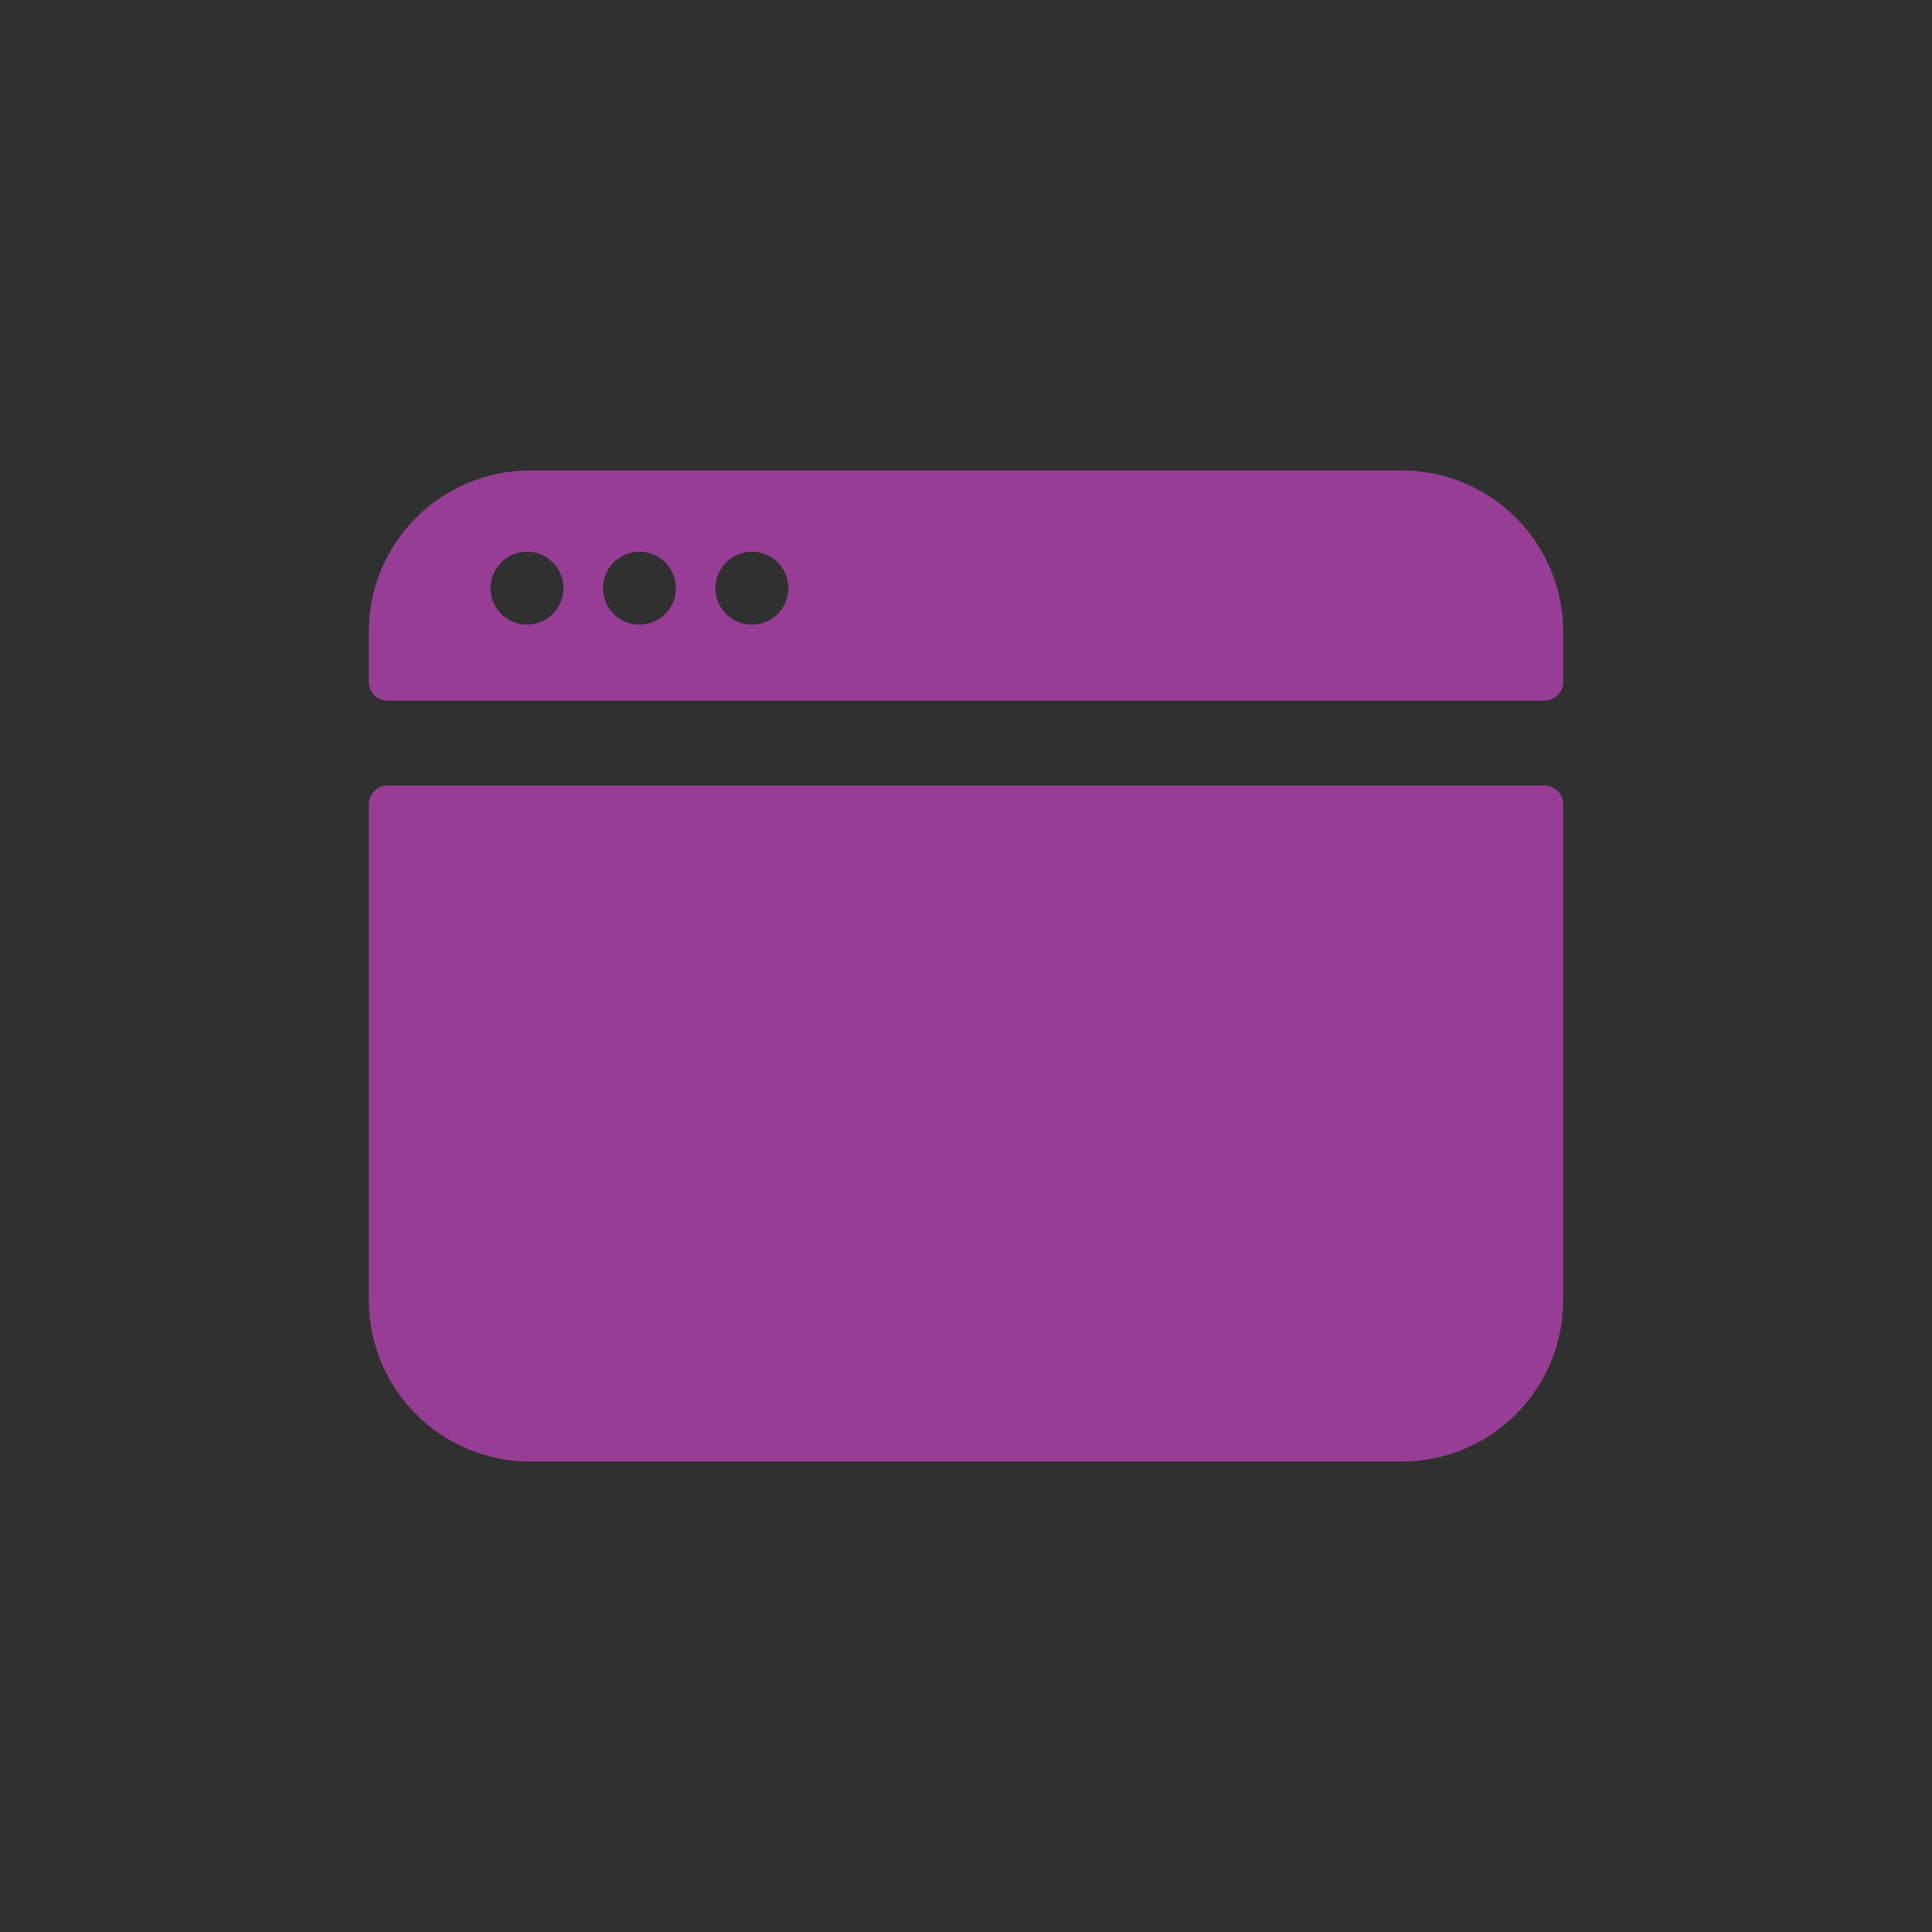 <svg width="50" height="50" viewBox="0 0 50 50" fill="none" xmlns="http://www.w3.org/2000/svg">
<rect width="50" height="50" fill="#303030"/>
<path d="M40.456 17.644V16.351C40.456 15.244 40.016 14.182 39.233 13.399C38.45 12.616 37.388 12.176 36.281 12.176H13.72C12.612 12.176 11.55 12.616 10.767 13.399C9.984 14.182 9.544 15.244 9.544 16.351V17.644C9.544 17.774 9.596 17.899 9.688 17.991C9.779 18.082 9.904 18.134 10.034 18.134H39.966C40.096 18.134 40.221 18.082 40.313 17.991C40.404 17.899 40.456 17.774 40.456 17.644Z" fill="#973D95"/>
<path d="M9.544 20.82V33.649C9.544 34.756 9.984 35.818 10.767 36.601C11.55 37.384 12.612 37.824 13.72 37.824H36.281C37.388 37.824 38.45 37.384 39.233 36.601C40.016 35.818 40.456 34.756 40.456 33.649V20.82C40.456 20.689 40.404 20.565 40.313 20.473C40.221 20.381 40.096 20.329 39.966 20.329H10.034C9.904 20.329 9.779 20.381 9.688 20.473C9.596 20.565 9.544 20.689 9.544 20.82Z" fill="#973D95"/>
<path d="M13.639 16.166C14.16 16.166 14.583 15.743 14.583 15.222C14.583 14.701 14.16 14.278 13.639 14.278C13.118 14.278 12.695 14.701 12.695 15.222C12.695 15.743 13.118 16.166 13.639 16.166Z" fill="#303030"/>
<path d="M16.549 16.166C17.07 16.166 17.493 15.743 17.493 15.222C17.493 14.701 17.07 14.278 16.549 14.278C16.027 14.278 15.605 14.701 15.605 15.222C15.605 15.743 16.027 16.166 16.549 16.166Z" fill="#303030"/>
<path d="M19.459 16.166C19.98 16.166 20.402 15.743 20.402 15.222C20.402 14.701 19.98 14.278 19.459 14.278C18.937 14.278 18.515 14.701 18.515 15.222C18.515 15.743 18.937 16.166 19.459 16.166Z" fill="#303030"/>
</svg>
